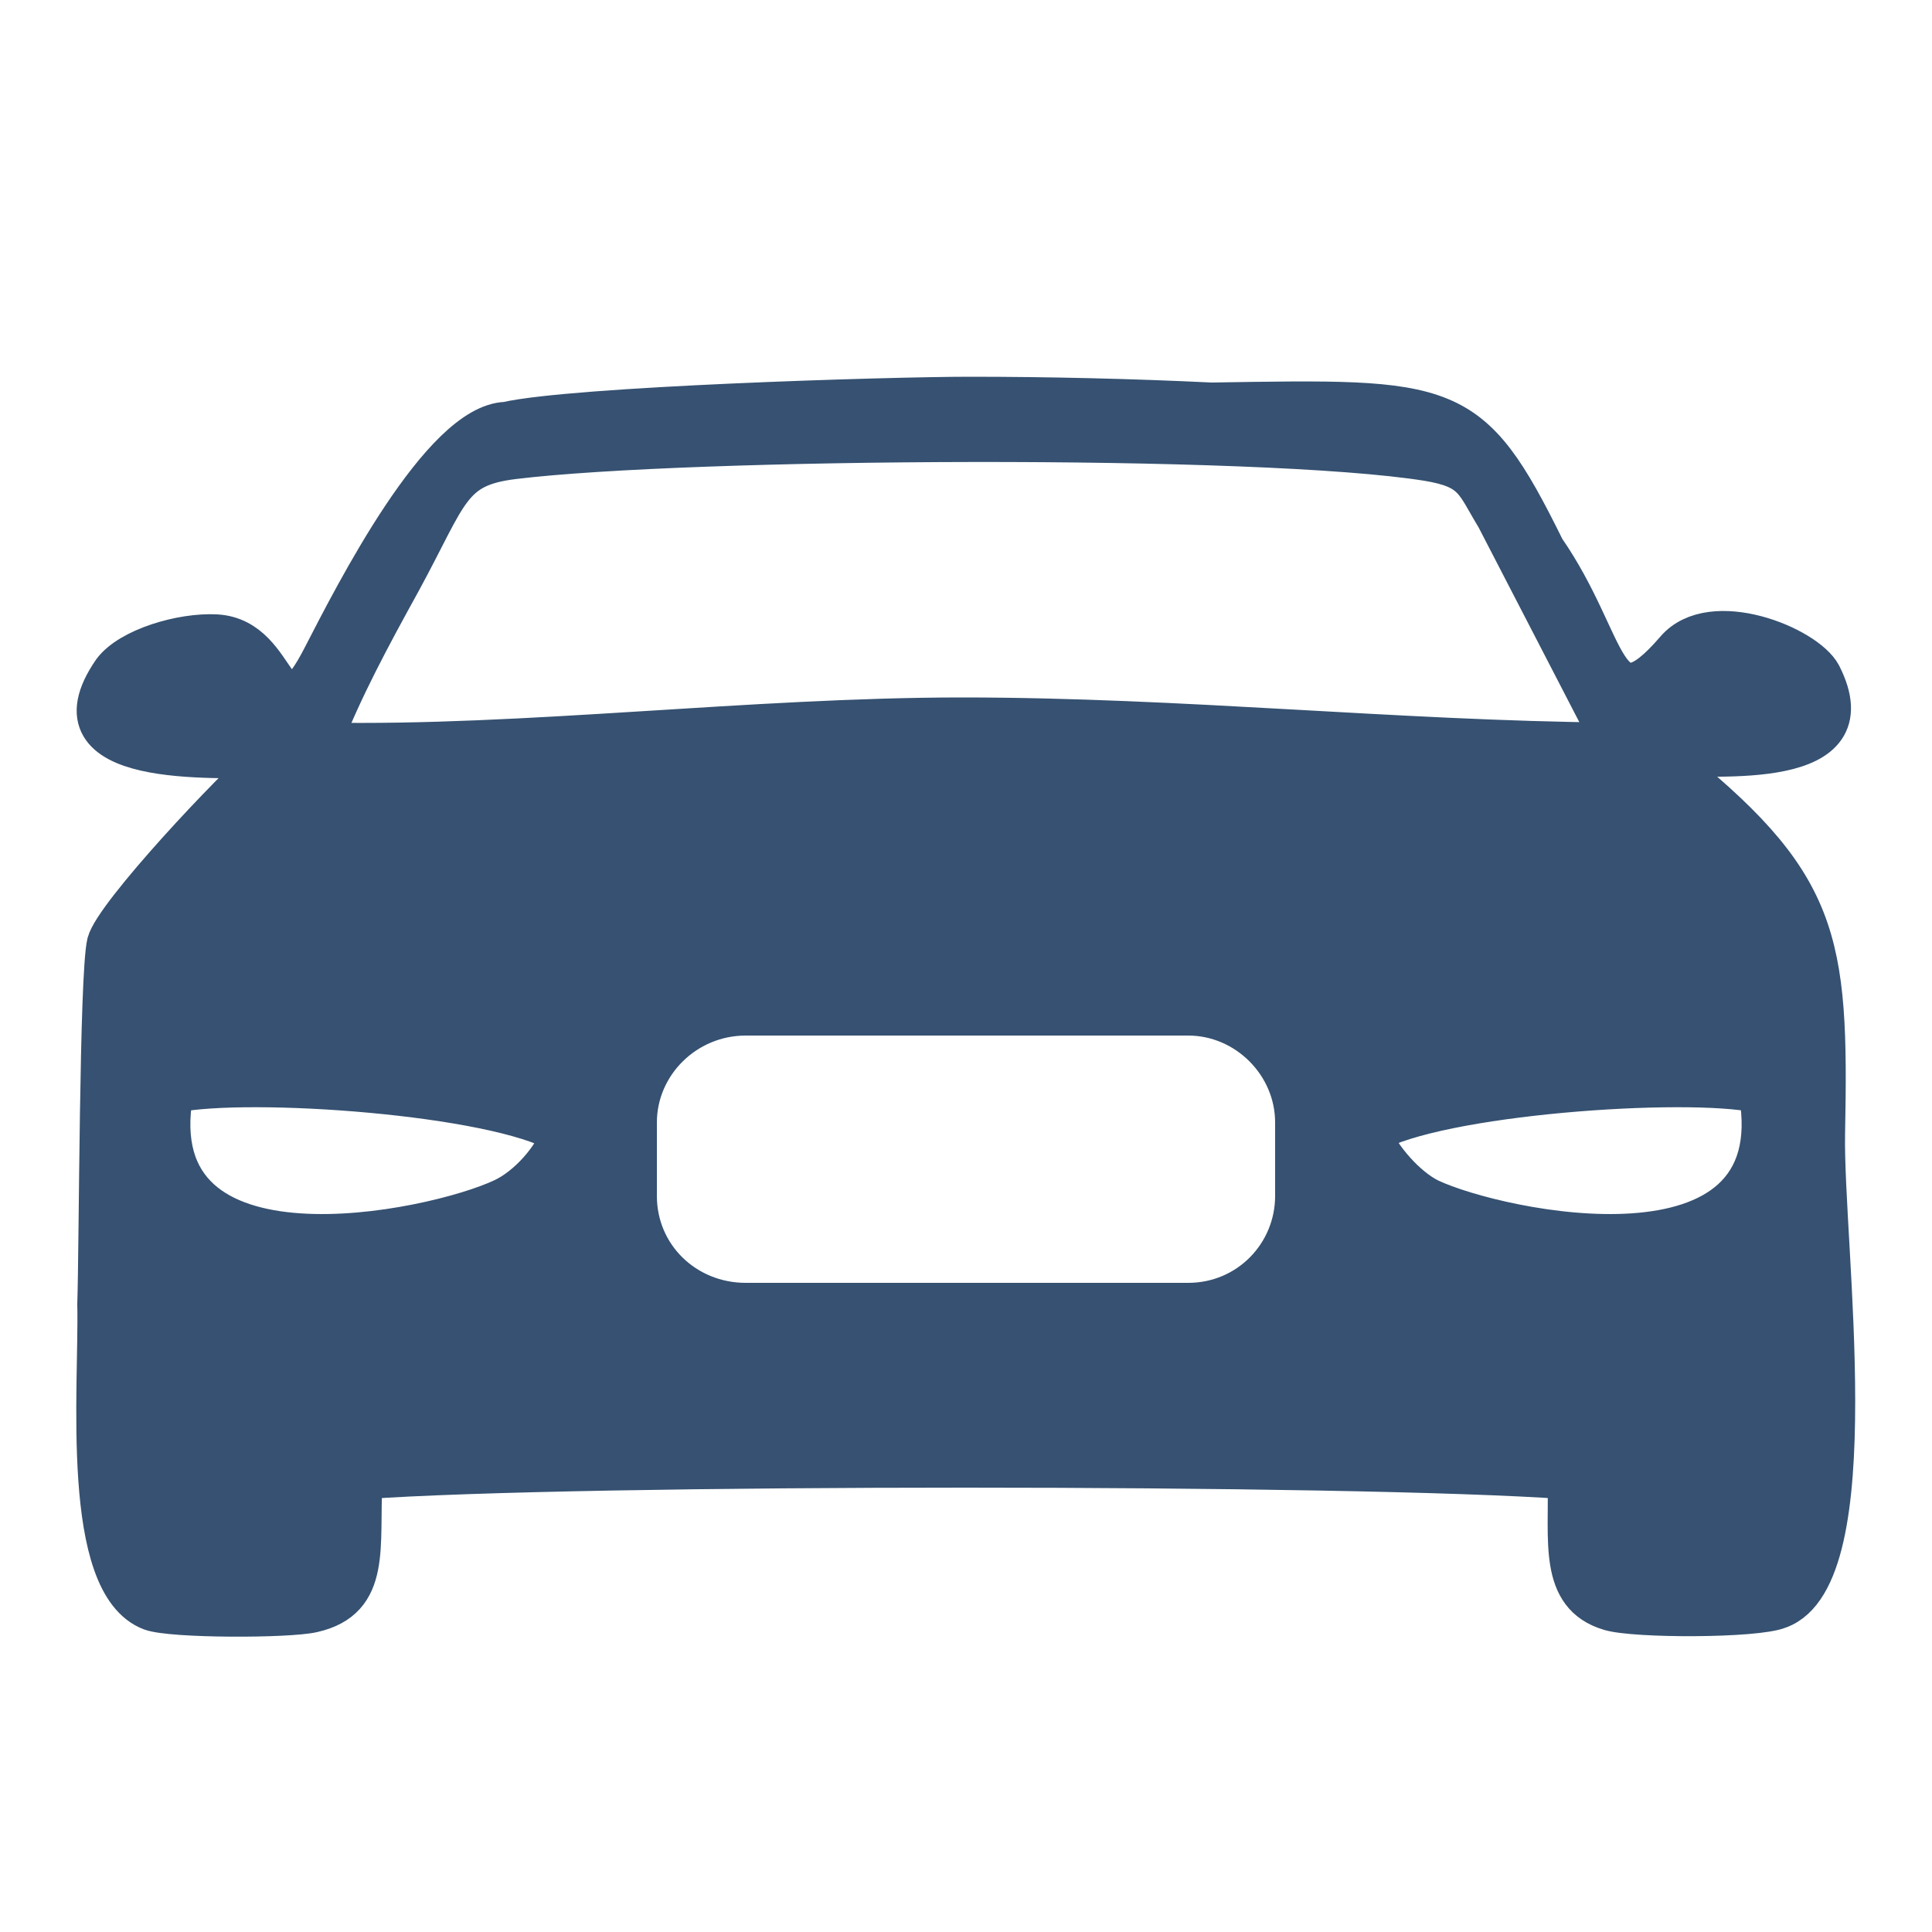<?xml version="1.0" encoding="utf-8"?>
<!-- Generator: Adobe Illustrator 17.1.0, SVG Export Plug-In . SVG Version: 6.00 Build 0)  -->
<!DOCTYPE svg PUBLIC "-//W3C//DTD SVG 1.1//EN" "http://www.w3.org/Graphics/SVG/1.1/DTD/svg11.dtd">
<svg version="1.1" id="Layer_1" xmlns="http://www.w3.org/2000/svg" xmlns:xlink="http://www.w3.org/1999/xlink" x="0px" y="0px"
	 viewBox="0 0 100 100" enable-background="new 0 0 100 100" xml:space="preserve">
<path fill-rule="evenodd" clip-rule="evenodd" fill="#365171" stroke="#365171" stroke-width="2" stroke-miterlimit="10" d="
	M11.2,32.8c-1.8-0.1-4.5,0.7-5.4,1.9c-3.6,5.2,5.5,4.5,8,4.6c-1.7,1.4-7.9,8-8.3,9.5c-0.4,1.7-0.4,15.7-0.5,18.7
	C5.1,71.8,4.1,82,7.8,83.4c1.1,0.4,7.1,0.4,8.4,0.1c3.1-0.7,2.4-3.5,2.6-6.9c11-0.8,51.3-0.8,62.3,0c0.1,3.1-0.5,6,2.2,6.8
	c1.3,0.4,7.6,0.4,8.8-0.1c4.7-1.7,2.3-18.8,2.4-24.6c0.2-10.2-0.2-13-8.4-19.5c2.7-0.1,10.8,0.8,8.2-4.3c-0.8-1.5-5.7-3.5-7.6-1.3
	c-3.7,4.3-3.3-0.3-6.7-5.2c-3.9-7.9-4.9-7.8-17.3-7.6c-4.1-0.2-8.5-0.3-12.5-0.3c-4.2,0-20.5,0.5-24,1.3c-3.4,0.1-7.9,9-9.5,12.1
	C14.2,38.8,14.7,33,11.2,32.8L11.2,32.8z M16.7,38.4c10.4,0.2,22.2-1.3,33.1-1.3c11.3,0,22.5,1.2,33.6,1.3l-6-11.6
	c-1.1-1.8-1.1-2.5-3.5-2.9c-8.7-1.4-38.3-1.2-47.3-0.1c-3.3,0.4-3.3,1.7-5.8,6.3C19.2,33,17.8,35.6,16.7,38.4L16.7,38.4z M33,61.9
	c0,3.1,2.5,5.5,5.6,5.5h22.9c3.1,0,5.5-2.5,5.5-5.5v-3.8c0-3-2.5-5.5-5.5-5.5H38.6c-3.1,0-5.6,2.5-5.6,5.5V61.9z M26,62
	c1.3-0.6,2.6-2.1,3-3.3c-3.4-2-16.1-2.9-20-2.1C7.2,66.9,22.4,63.7,26,62L26,62z M71,58.7c0.5,1.2,1.8,2.7,3,3.3
	c3.6,1.7,18.8,4.9,17-5.4C87.2,55.8,74.4,56.7,71,58.7L71,58.7z"/>
</svg>
